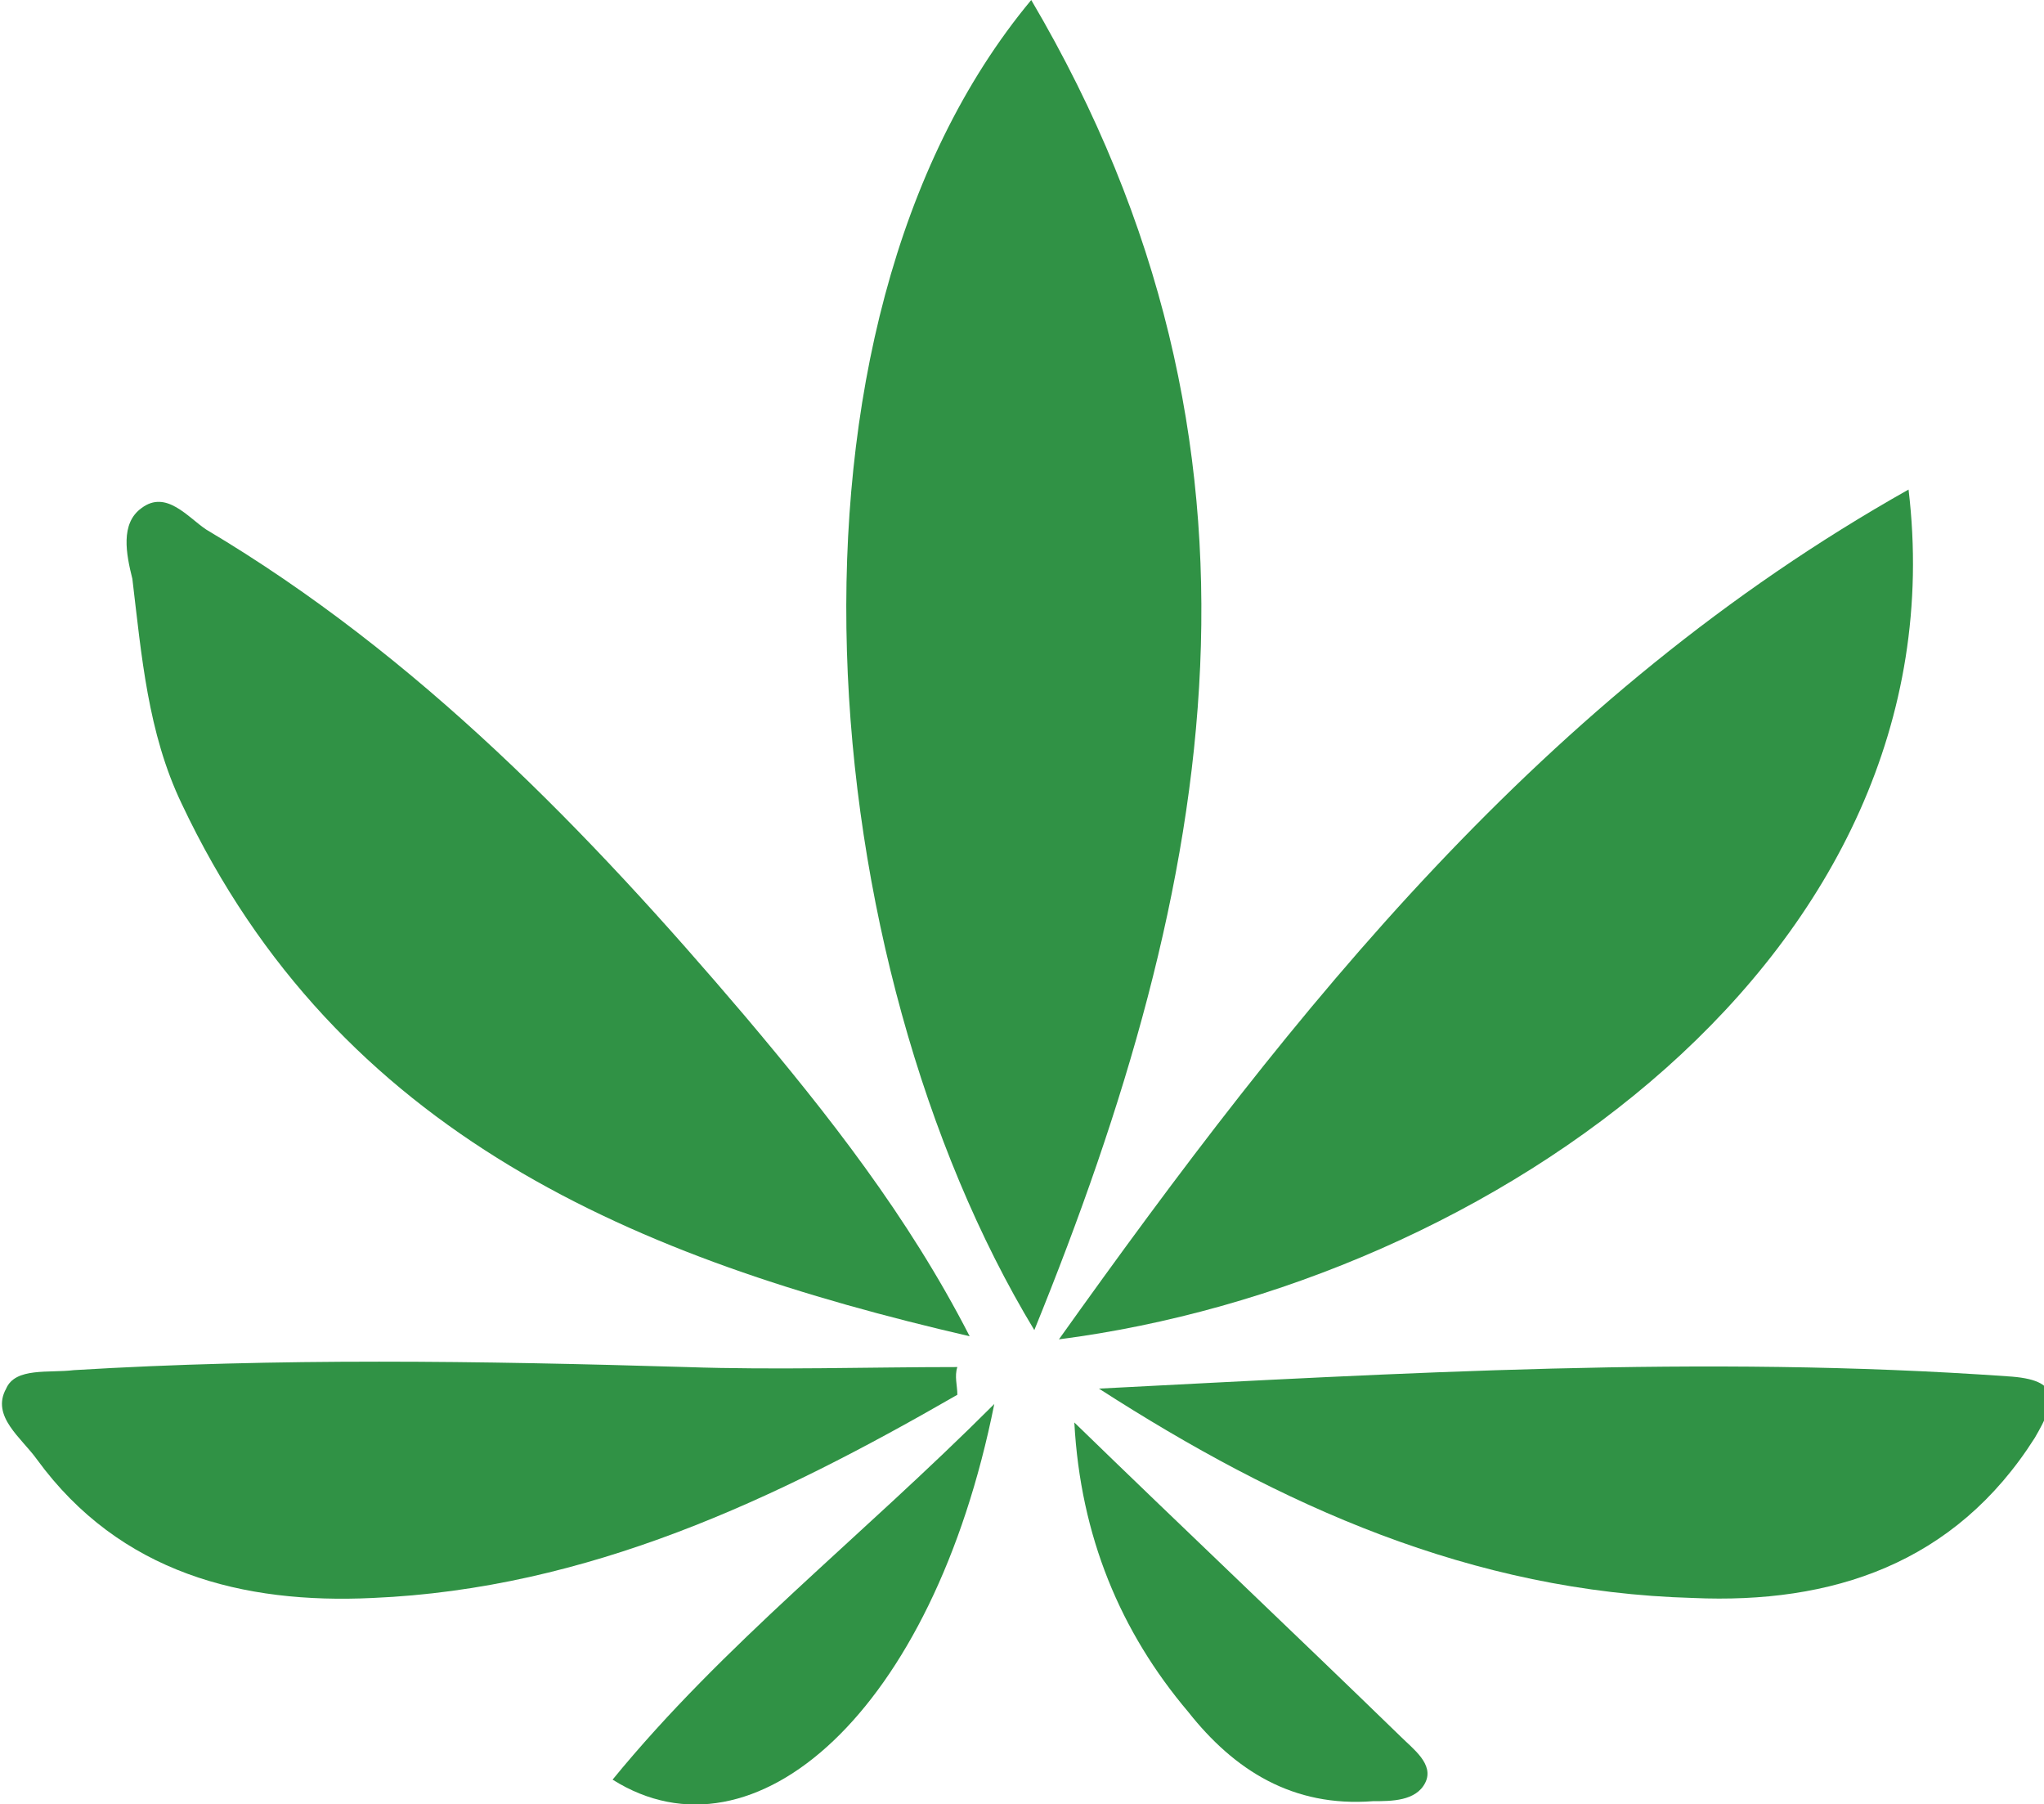 <?xml version="1.0" encoding="utf-8"?>
<!-- Generator: Adobe Illustrator 19.0.0, SVG Export Plug-In . SVG Version: 6.00 Build 0)  -->
<svg version="1.1" id="Layer_1" xmlns="http://www.w3.org/2000/svg" xmlns:xlink="http://www.w3.org/1999/xlink" x="0px" y="0px"
	 viewBox="0 0 66.4 58.6" style="enable-background:new 0 0 66.4 58.6;" xml:space="preserve">
<style type="text/css">
	.st0{fill:#309245;}
</style>
<g id="loYik1_1_">
	<g id="XMLID_85_">
		<path id="XMLID_92_" class="st0" d="M33.5,0c8.6,14.6,6,28.7,0.1,43.2C26.4,31.3,24.6,10.7,33.5,0z"/>
		<path id="XMLID_91_" class="st0" d="M62,15.9C63.8,31,48.4,41.7,34.4,43.5C42.1,32.7,50.1,22.6,62,15.9z"/>
		<path id="XMLID_90_" class="st0" d="M31.5,43.4C20.7,40.9,11,36.9,5.9,26.1c-1.1-2.3-1.3-4.8-1.6-7.3C4.1,18,3.9,17,4.6,16.5
			c0.8-0.6,1.5,0.3,2.1,0.7C13.6,21.3,19.1,27,24.2,33C26.9,36.2,29.5,39.5,31.5,43.4z"/>
		<path id="XMLID_89_" class="st0" d="M31.1,45.3c-5.9,3.4-12,6.3-19,6.6c-4.2,0.2-8.2-0.8-10.9-4.5c-0.5-0.7-1.5-1.4-1-2.3
			c0.3-0.7,1.4-0.5,2.2-0.6c6.6-0.4,13.2-0.3,19.9-0.1c2.9,0.1,5.9,0,8.8,0C31,44.7,31.1,45,31.1,45.3z"/>
		<path id="XMLID_88_" class="st0" d="M35.7,45.1c9.8-0.5,19.6-1.1,29.5-0.4c1.8,0.1,1.6,0.8,0.9,2c-2.6,4.1-6.6,5.4-11.1,5.2
			C47.8,51.7,41.6,48.9,35.7,45.1z"/>
		<path id="XMLID_87_" class="st0" d="M34.9,46.2c3.5,3.4,7.1,6.8,10.6,10.2c0.4,0.4,1.1,0.9,0.8,1.5c-0.3,0.6-1.1,0.6-1.7,0.6
			c-2.6,0.2-4.5-1-6-2.9C36.4,53,35.1,49.9,34.9,46.2z"/>
		<path id="XMLID_86_" class="st0" d="M32.3,45.6c-2,10-7.8,15.1-12.4,12.2C23.5,53.4,27.9,50,32.3,45.6z"/>
	</g>
</g>
</svg>
